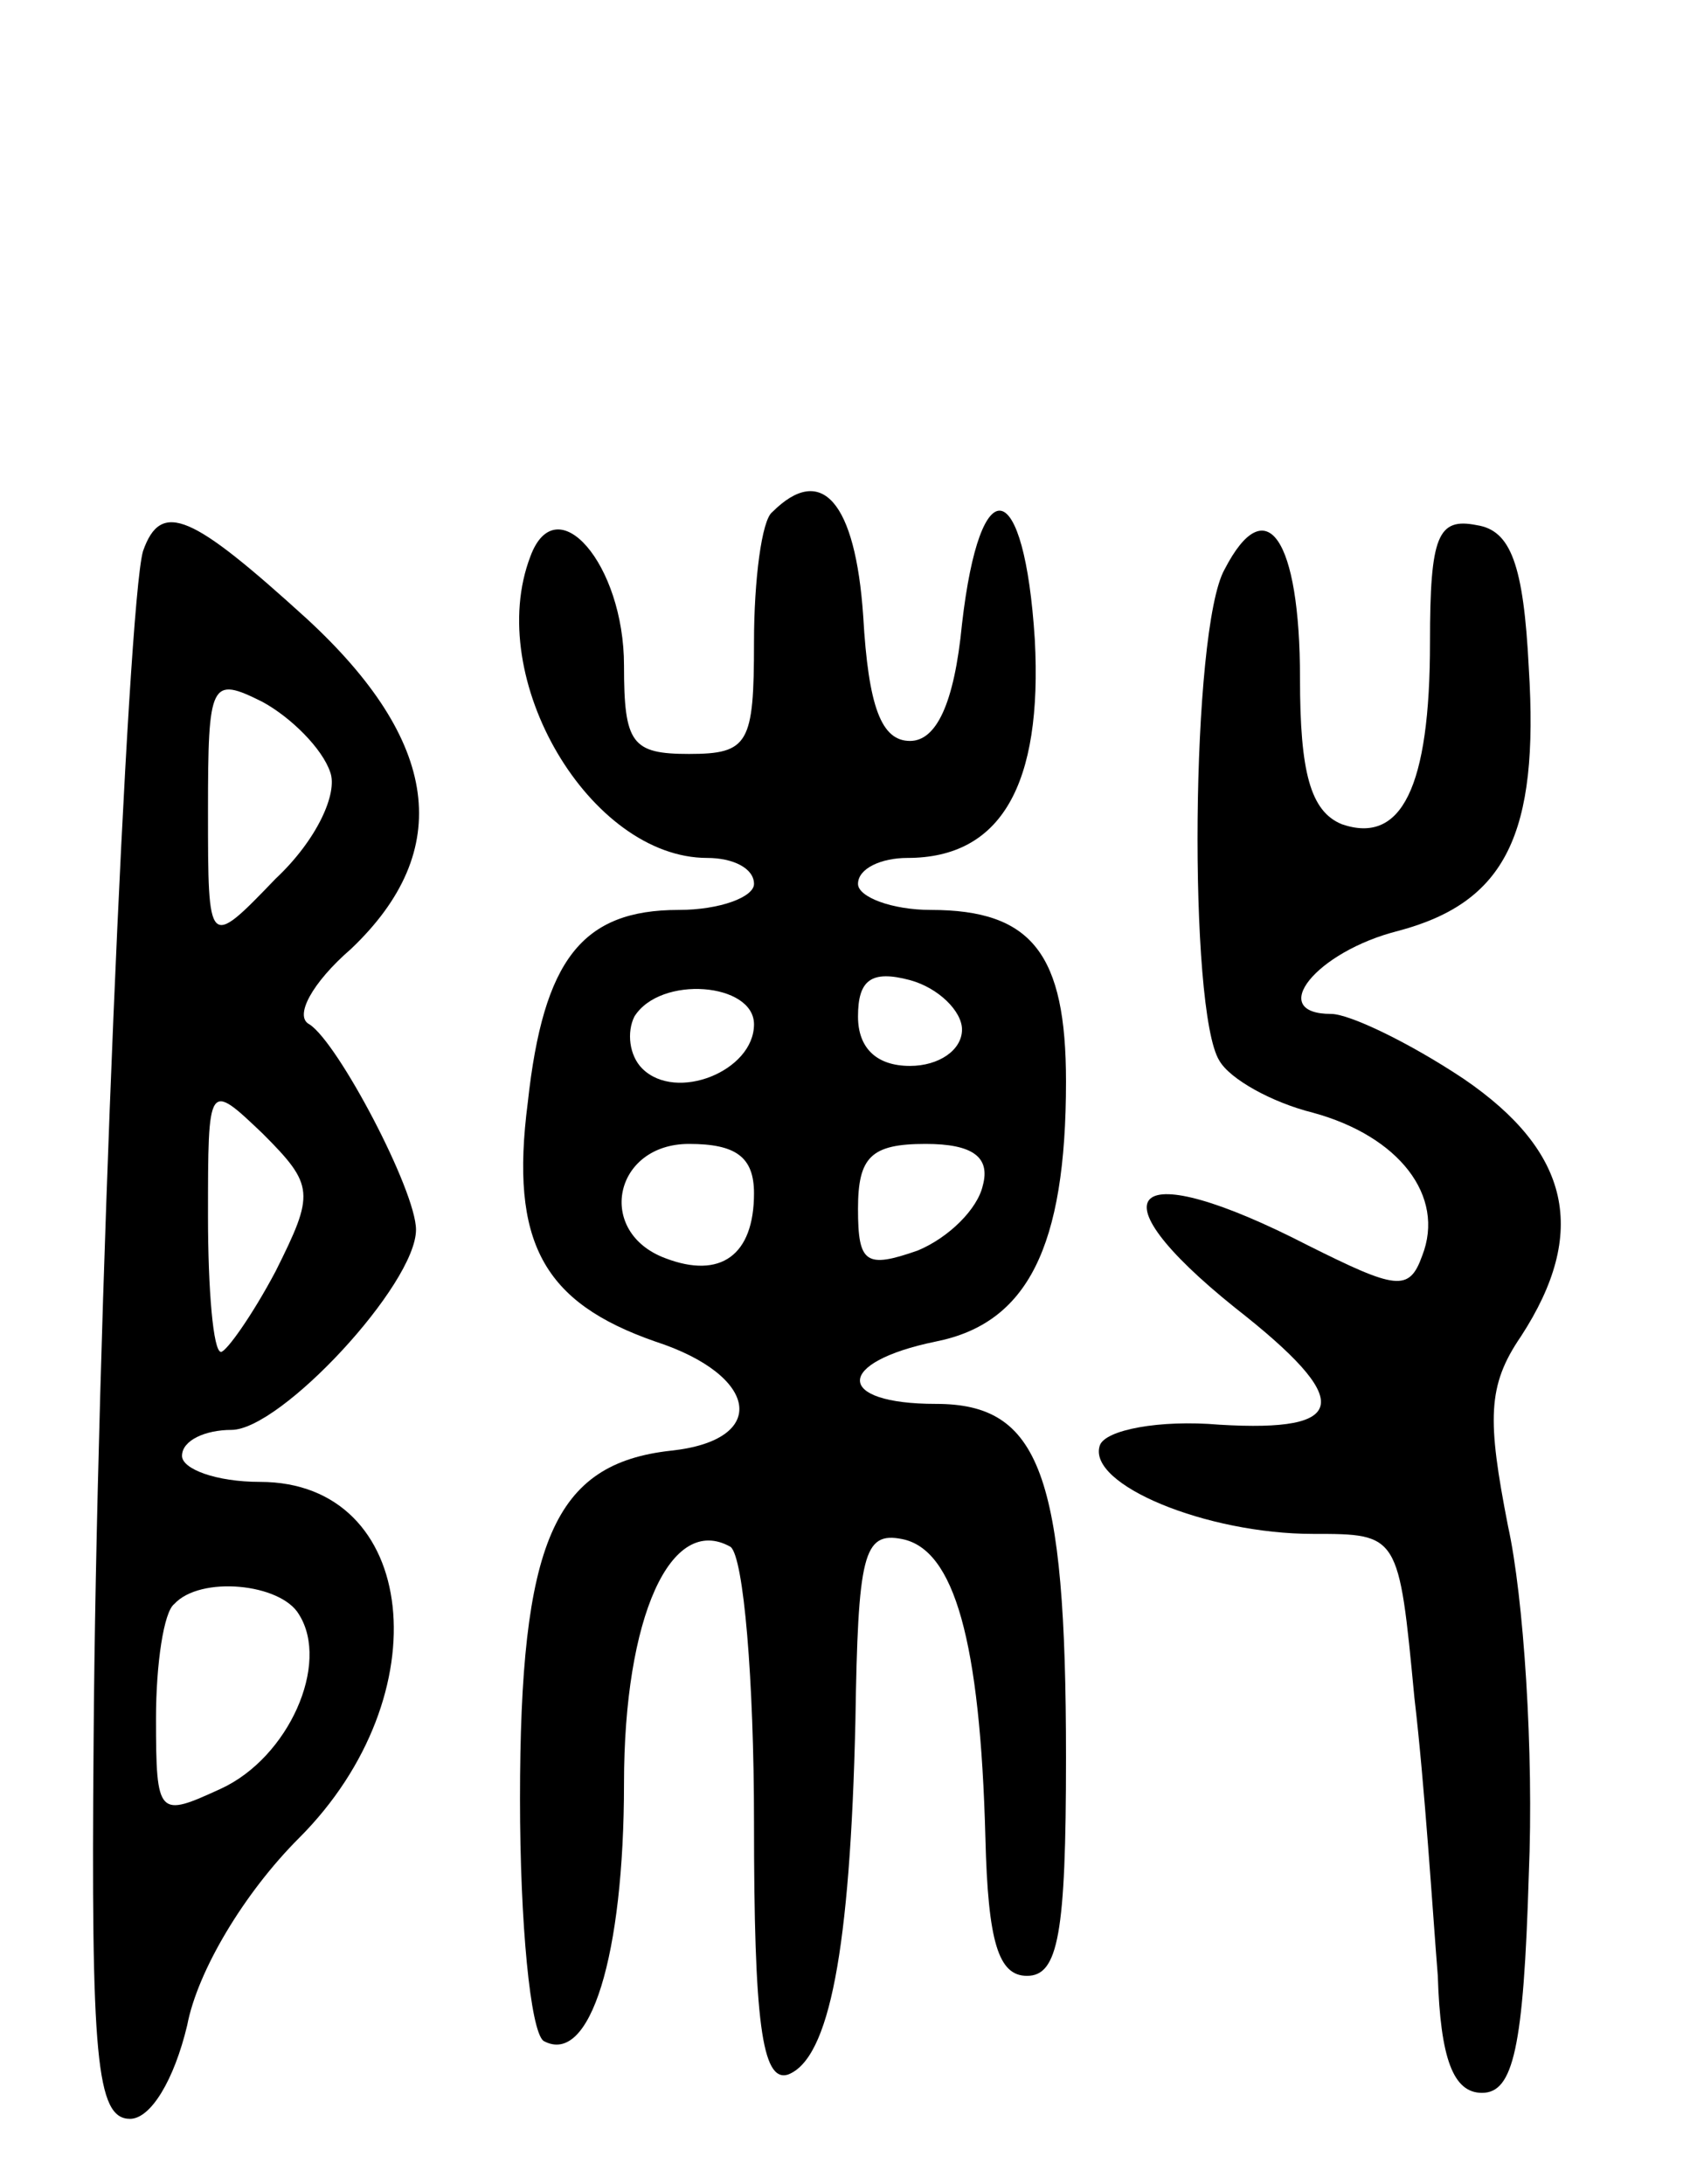 <svg version="1.0" xmlns="http://www.w3.org/2000/svg"
 width="65pt" height="84pt" viewBox="0 0 65 84"
 preserveAspectRatio="xMidYMid meet">
<g transform="translate(0,84) scale(0.1,-0.1)"
fill="#000000" stroke="none">
<path d="M297 643 c-4 -3 -7 -26 -7 -50 0 -39 -2 -43 -25 -43 -22 0 -25 4 -25
34 0 39 -26 69 -36 42 -18 -47 23 -116 68 -116 10 0 18 -4 18 -10 0 -5 -13
-10 -29 -10 -37 0 -52 -19 -58 -74 -7 -54 6 -77 49 -92 40 -13 44 -38 6 -42
-45 -5 -58 -35 -58 -134 0 -48 4 -89 9 -93 18 -10 31 33 31 99 0 64 18 104 41
91 5 -4 9 -51 9 -106 0 -76 3 -100 13 -97 16 6 24 48 26 136 1 64 3 73 18 70
20 -4 30 -39 32 -115 1 -40 5 -53 16 -53 12 0 15 16 15 84 0 109 -10 136 -50
136 -39 0 -39 16 0 24 35 7 50 36 50 100 0 49 -13 66 -52 66 -15 0 -28 5 -28
10 0 6 9 10 19 10 36 0 52 28 49 84 -4 63 -21 67 -28 6 -3 -31 -10 -45 -20
-45 -11 0 -16 13 -18 48 -3 44 -16 59 -35 40z m73 -199 c0 -8 -9 -14 -20 -14
-13 0 -20 7 -20 19 0 14 5 18 20 14 11 -3 20 -12 20 -19z m-80 2 c0 -18 -30
-30 -43 -17 -5 5 -6 14 -3 20 10 16 46 13 46 -3z m0 -65 c0 -24 -13 -33 -34
-25 -27 10 -20 44 9 44 18 0 25 -5 25 -19z m88 3 c-2 -9 -13 -20 -25 -25 -20
-7 -23 -5 -23 16 0 20 5 25 26 25 18 0 25 -5 22 -16z"/>
<path d="M55 628 c-6 -21 -18 -304 -19 -458 -1 -121 1 -145 14 -145 8 0 17 15
22 36 4 21 22 51 43 72 55 55 46 137 -15 137 -17 0 -30 5 -30 10 0 6 9 10 19
10 19 0 71 56 71 77 0 15 -30 72 -41 79 -6 3 1 16 16 29 40 38 34 80 -17 127
-44 40 -56 46 -63 26z m72 -85 c3 -8 -5 -26 -21 -41 -26 -27 -26 -27 -26 26 0
50 1 52 21 42 11 -6 23 -18 26 -27z m-21 -192 c-9 -17 -19 -31 -21 -31 -3 0
-5 24 -5 52 0 52 0 52 21 32 20 -20 20 -23 5 -53z m9 -132 c12 -19 -4 -55 -30
-67 -24 -11 -25 -11 -25 27 0 21 3 41 7 44 10 11 41 8 48 -4z"/>
<path d="M471 621 c-13 -23 -14 -170 -2 -189 4 -7 20 -16 36 -20 33 -9 51 -32
42 -55 -5 -14 -10 -13 -44 4 -68 35 -84 21 -28 -24 46 -36 44 -48 -6 -45 -23
2 -44 -2 -46 -8 -5 -15 41 -34 82 -34 33 0 33 0 39 -63 4 -34 7 -82 9 -107 1
-32 6 -45 17 -45 12 0 16 17 18 84 2 47 -2 107 -8 134 -8 41 -8 54 5 73 26 40
19 71 -22 99 -21 14 -44 25 -51 25 -25 0 -6 24 26 32 41 11 54 37 50 101 -2
40 -7 53 -20 55 -15 3 -18 -4 -18 -45 0 -56 -11 -78 -34 -70 -12 5 -16 20 -16
56 0 54 -13 73 -29 42z"/>
</g>
</svg>
